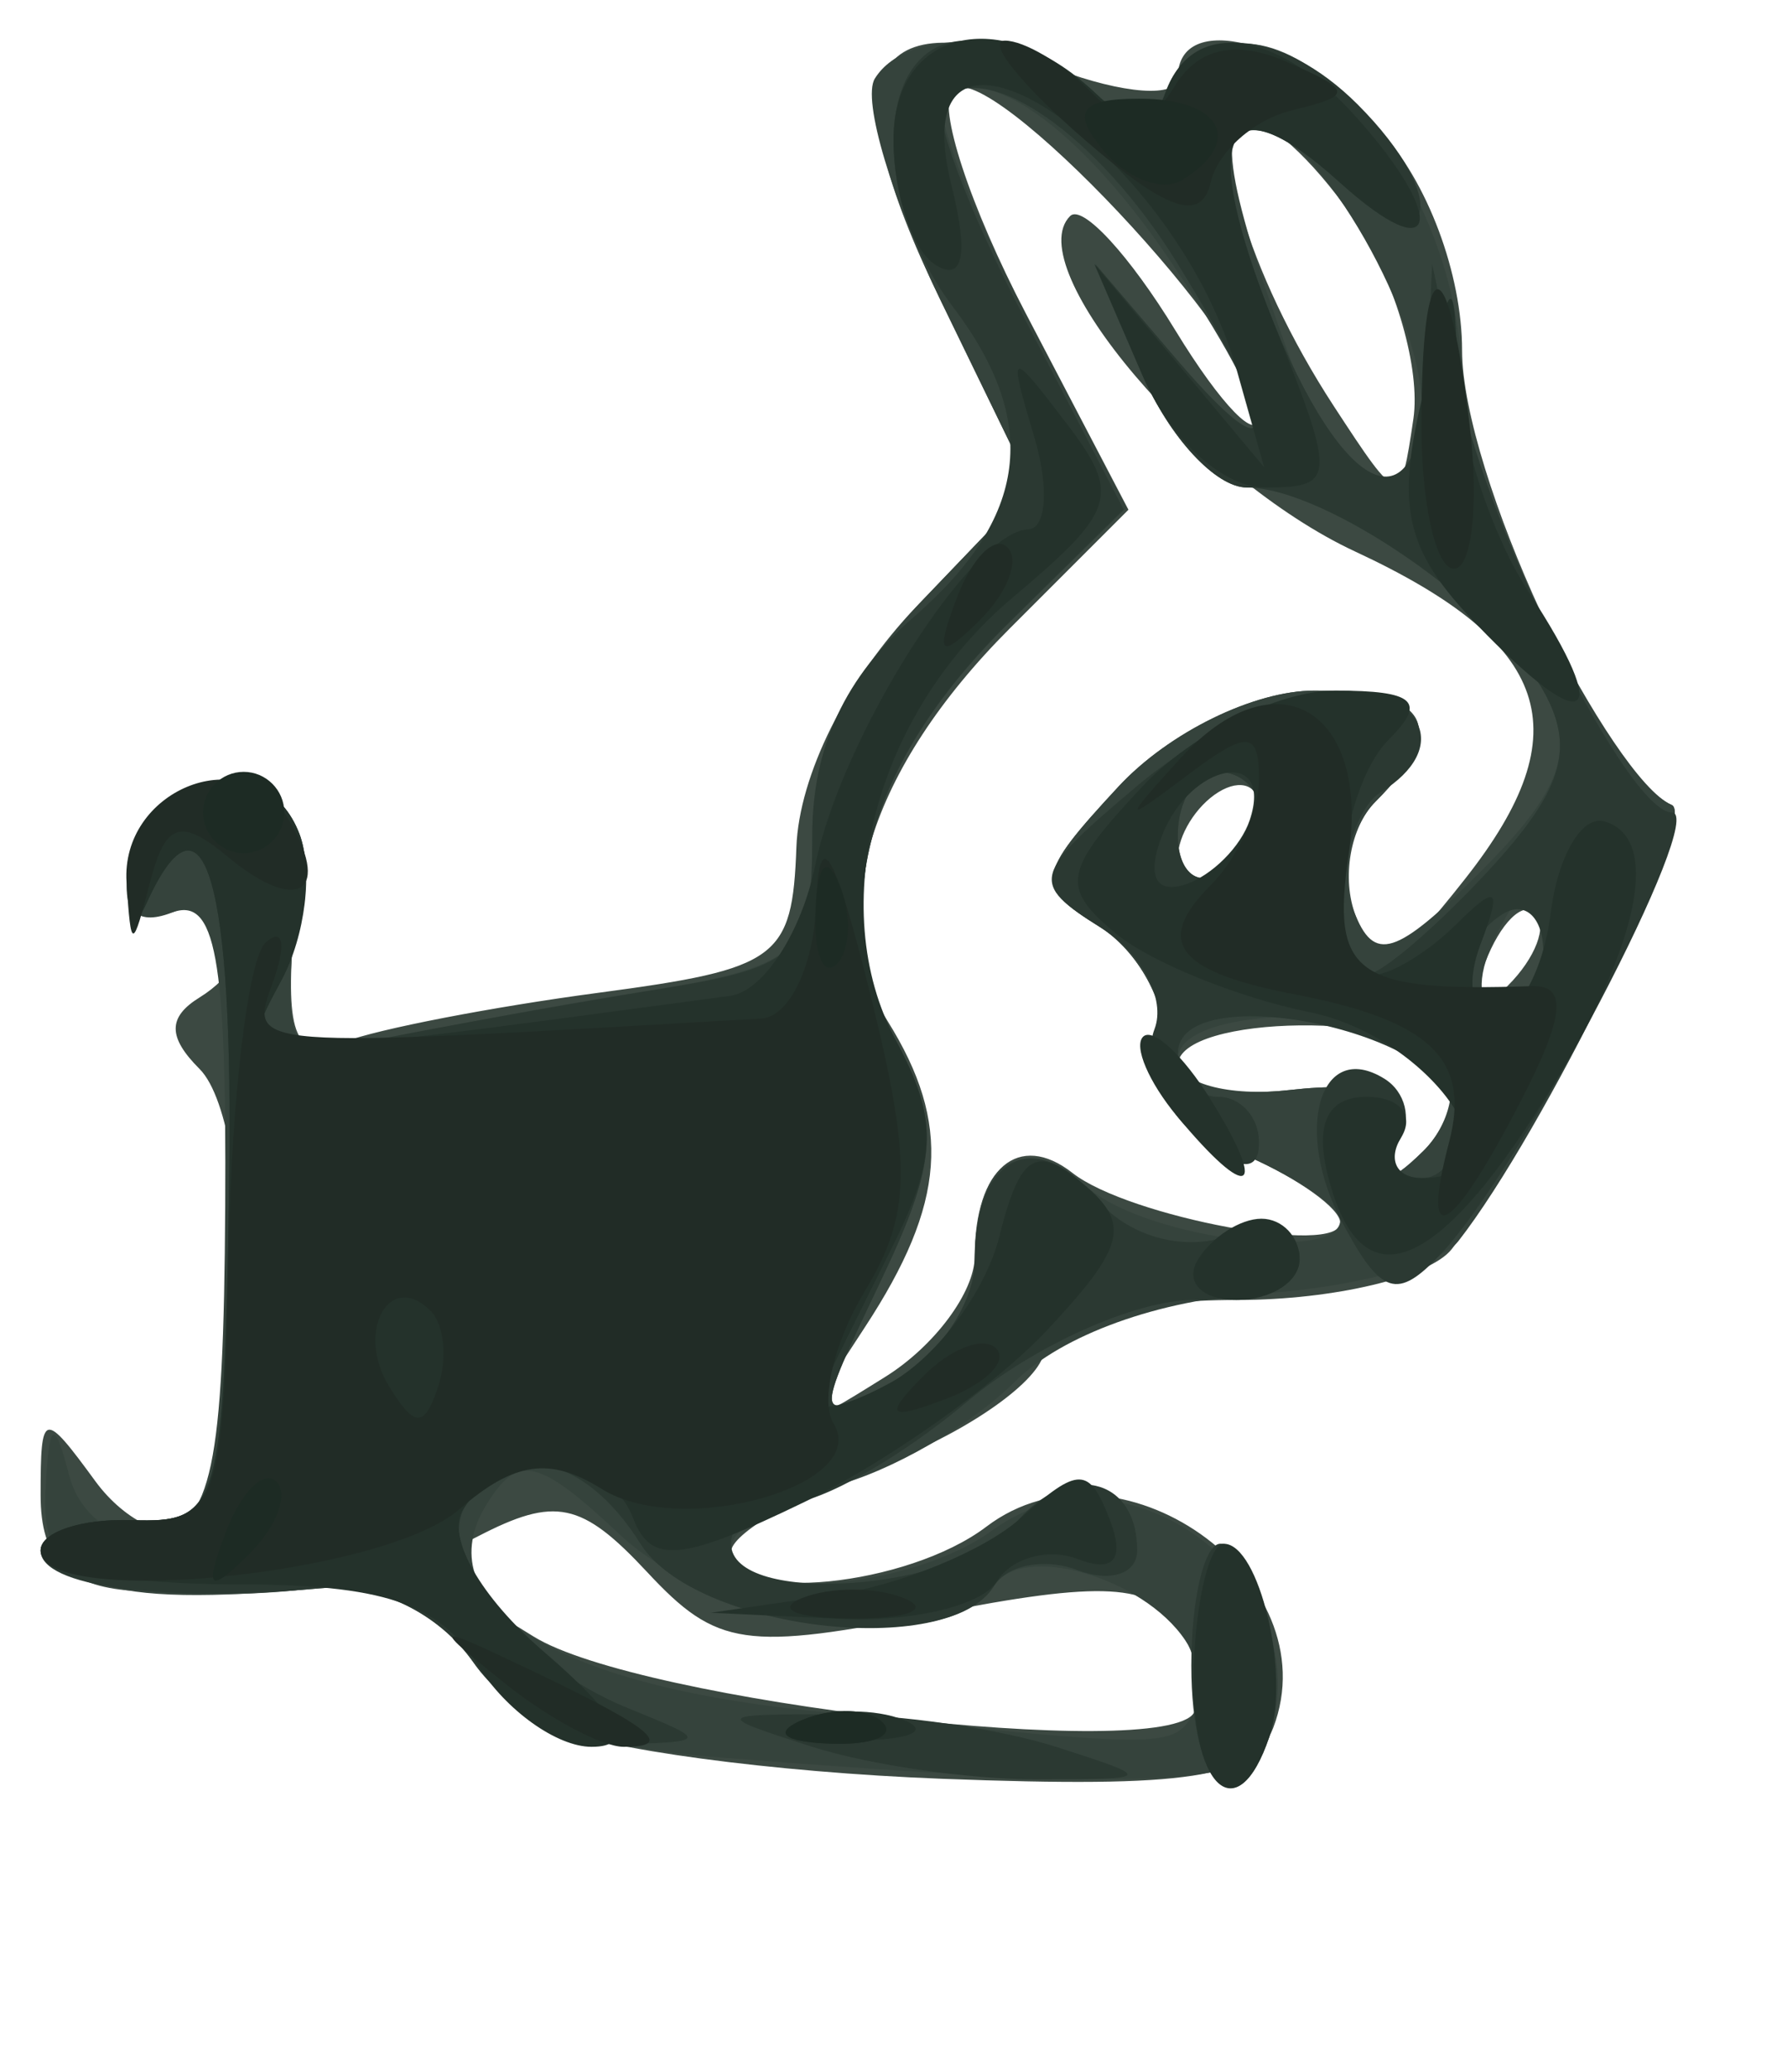 <?xml version="1.0" encoding="UTF-8" standalone="no"?>
<!-- Created with Inkscape (http://www.inkscape.org/) -->

<svg
   xmlns:dc="http://purl.org/dc/elements/1.1/"
   xmlns:cc="http://creativecommons.org/ns#"
   xmlns:rdf="http://www.w3.org/1999/02/22-rdf-syntax-ns#"
   xmlns:svg="http://www.w3.org/2000/svg"
   xmlns="http://www.w3.org/2000/svg"
   xmlns:sodipodi="http://sodipodi.sourceforge.net/DTD/sodipodi-0.dtd"
   xmlns:inkscape="http://www.inkscape.org/namespaces/inkscape"
   id="svg3090"
   version="1.1"
   inkscape:version="0.48.4 r9939"
   width="44"
   height="51"
   sodipodi:docname="hare.svg"
   inkscape:export-filename="/home/pawel/Obrazy/NuPagadi/after/hare.png"
   inkscape:export-xdpi="89.377525"
   inkscape:export-ydpi="89.377525">
  <defs
     id="defs3094" />
  <sodipodi:namedview
     pagecolor="#ffffff"
     bordercolor="#666666"
     borderopacity="1"
     objecttolerance="10"
     gridtolerance="10"
     guidetolerance="10"
     inkscape:pageopacity="0"
     inkscape:pageshadow="2"
     inkscape:window-width="1280"
     inkscape:window-height="1000"
     id="namedview3092"
     showgrid="false"
     inkscape:zoom="1"
     inkscape:cx="48.927386"
     inkscape:cy="25.667085"
     inkscape:window-x="0"
     inkscape:window-y="24"
     inkscape:window-maximized="1"
     inkscape:current-layer="svg3090" />
  <g
     id="g3100">
    <path
       style="fill:#3c4942"
       d="m 13.645,42.5 c -1.093,-0.55 -2.187,-1.607 -2.432,-2.349 -0.353,-1.07 0.044,-1.043 1.921,0.131 2.577,1.612 15.508,3.106 16.267,1.879 0.257,-0.416 0.091,-1.366 -0.369,-2.111 C 28.365,38.973 27.137,38.906 23.017,39.72 18.343,40.644 17.654,40.545 15.932,38.696 14.322,36.969 13.671,36.832 11.762,37.822 9.393,39.051 7.017,39.424 3.25,39.158 1.649,39.046 1,38.368 1,36.809 c 0,-2.083 0.066,-2.1 1.348,-0.347 0.742,1.014 1.867,1.524 2.5,1.132 1.461,-0.903 1.512,-9.833 0.065,-11.281 -0.783,-0.783 -0.783,-1.275 0,-1.759 C 6.598,23.512 6.194,21.711 4.427,22.39 3.311,22.818 2.952,22.486 3.191,21.246 3.376,20.284 4.419,19.5 5.514,19.5 c 1.642,0 1.94,0.584 1.717,3.364 -0.212,2.65 0.051,3.242 1.238,2.786 0.829,-0.318 3.65,-0.864 6.269,-1.212 4.43,-0.59 4.77,-0.84 4.871,-3.584 0.065,-1.769 1.245,-4.136 2.945,-5.911 l 2.836,-2.96 -2.252,-4.635 C 20.42,1.752 21.344,-0.064 26.014,1.699 27.659,2.32 29,2.416 29,1.913 29,0.231 31.901,0.977 33.961,3.189 35.147,4.461 36,6.739 36,8.631 36,11.615 39.441,19.07 41.161,19.815 41.84,20.108 37.949,27.962 35.744,30.75 35.2,31.438 32.833,32 30.485,32 c -2.755,0 -4.463,0.501 -4.812,1.412 -0.298,0.776 -2.146,1.992 -4.107,2.701 C 19.604,36.822 18,37.761 18,38.201 c 0,1.286 4.339,0.857 6.288,-0.621 3.213,-2.437 8.478,1.26 7.06,4.957 -0.473,1.232 -2.089,1.48 -8.153,1.25 C 19.035,43.629 14.737,43.05 13.645,42.5 z M 24,30.926 c 0,-2.165 1.085,-3.09 2.408,-2.052 C 27.794,29.962 33,30.929 33,30.098 c 0,-0.343 -1.012,-1.073 -2.25,-1.622 -1.246,-0.553 -2.184,-1.799 -2.102,-2.792 0.081,-0.987 -0.629,-2.28 -1.579,-2.873 C 25.465,21.809 25.498,21.565 27.536,19.367 28.774,18.031 30.878,17 32.365,17 c 2.823,0 3.324,0.911 1.503,2.733 -0.623,0.623 -0.842,1.891 -0.486,2.817 0.558,1.454 0.928,1.327 2.706,-0.934 2.85,-3.623 2.116,-5.79 -2.724,-8.041 C 29.532,11.795 25.096,6.571 26.349,5.318 c 0.299,-0.299 1.466,0.97 2.594,2.819 1.128,1.85 2.052,2.794 2.054,2.098 0.005,-1.771 -6.681,-8.883 -7.542,-8.023 -0.388,0.388 0.427,2.873 1.812,5.521 l 2.518,4.815 -2.922,2.922 c -3.457,3.457 -4.597,7.121 -3.008,9.665 1.582,2.533 1.437,4.489 -0.558,7.534 -1.694,2.585 -1.691,2.592 0.5,1.224 C 23.008,33.138 24,31.802 24,30.926 z M 35.595,26.155 C 34.817,24.895 29,24.956 29,26.224 c 0,0.506 1.238,0.78 2.75,0.609 2.011,-0.227 2.664,0.089 2.429,1.178 -0.245,1.136 -0.041,1.213 0.863,0.326 0.651,-0.64 0.901,-1.622 0.554,-2.183 z m 2.211,-3.681 c -0.308,-0.308 -0.867,0.247 -1.243,1.233 -0.543,1.425 -0.428,1.54 0.56,0.56 0.683,-0.678 0.991,-1.485 0.683,-1.793 z M 31,19.882 c 0,-0.55 -0.45,-0.722 -1,-0.382 -0.55,0.34 -1,1.068 -1,1.618 0,0.55 0.45,0.722 1,0.382 0.55,-0.34 1,-1.068 1,-1.618 z M 33.447,5.559 C 32.525,4.152 31.341,3 30.818,3 c -1.198,0 -0.123,3.713 2.025,7 1.616,2.473 1.638,2.476 1.958,0.309 0.178,-1.205 -0.431,-3.342 -1.353,-4.75 z"
       id="path3112"
       inkscape:connector-curvature="0" />
    <path
       style="fill:#35433c"
       d="M 17.769,43.266 C 14.46,43.004 12.616,42.29 11.635,40.89 10.798,39.694 9.28,38.973 7.867,39.099 2.476,39.581 0.997,39.067 1.116,36.75 1.208,34.97 1.33,34.877 1.7,36.307 1.968,37.339 2.883,37.975 3.834,37.789 5.213,37.521 5.508,36.126 5.545,29.704 5.581,23.538 5.309,22.051 4.222,22.468 3.327,22.812 2.971,22.389 3.191,21.246 3.376,20.284 4.419,19.5 5.514,19.5 c 1.641,0 1.94,0.584 1.717,3.363 -0.244,3.046 -0.055,3.31 2,2.798 C 10.479,25.35 13.412,24.792 15.75,24.42 19.679,23.795 20,23.513 20,20.677 c 0,-1.969 0.965,-4.075 2.695,-5.881 l 2.695,-2.813 -2.214,-4.557 C 21.959,4.92 21.223,2.449 21.54,1.935 22.363,0.604 25.378,0.778 26.842,2.242 27.83,3.23 28.253,3.209 28.917,2.135 30.993,-1.225 36,3.974 36,9.49 c 0,2.318 3.683,9.685 5.161,10.325 0.65,0.281 -3.157,8.062 -5.253,10.737 -0.453,0.579 -2.663,1.16 -4.909,1.293 -2.443,0.144 -4.861,1.017 -6.016,2.173 -1.062,1.062 -3.068,2.217 -4.457,2.565 C 19.136,36.932 18,37.618 18,38.108 c 0,1.365 4.388,1.06 6.45,-0.448 3.246,-2.373 8.095,1.254 6.804,5.089 -0.416,1.236 -3.08,1.338 -13.485,0.516 z M 29.375,42.202 c 0.271,-0.439 0.185,-1.259 -0.191,-1.823 -1.042,-1.562 -4.045,-2.413 -4.711,-1.336 -1.108,1.793 -6.785,1.012 -9.211,-1.267 -2.003,-1.882 -2.507,-1.997 -3.278,-0.75 -1.495,2.418 1.551,4.399 7.792,5.067 8.904,0.953 9.076,0.955 9.599,0.109 z M 24,31.131 c 0,-2.581 1.086,-3.305 2.811,-1.873 C 28.307,30.501 33,31.088 33,30.034 33,29.726 31.988,29.025 30.75,28.476 29.504,27.924 28.566,26.678 28.648,25.684 28.73,24.697 28.019,23.404 27.07,22.811 25.465,21.809 25.498,21.565 27.536,19.367 28.774,18.031 30.878,17 32.365,17 c 2.823,0 3.324,0.911 1.503,2.733 -0.623,0.623 -0.864,1.833 -0.535,2.69 0.497,1.294 1.026,1.128 3.14,-0.985 1.965,-1.965 2.323,-2.952 1.576,-4.348 C 36.903,14.95 32.642,12 30.696,12 29.94,12 28.792,10.762 28.144,9.25 L 26.968,6.5 28.984,8.861 C 31.695,12.035 31.546,10.424 28.75,6.328 26.559,3.118 24.207,1.459 23.231,2.436 22.965,2.701 23.871,5.075 25.243,7.709 L 27.739,12.5 24.874,15.309 c -3.546,3.476 -4.537,7.084 -2.824,10.285 1.106,2.067 1.049,2.976 -0.373,5.959 -1.647,3.453 -1.641,3.499 0.322,2.449 C 23.1,33.411 24,32.12 24,31.131 z M 35.554,26.087 C 34.684,24.68 29,24.667 29,26.072 c 0,0.589 1.238,0.932 2.75,0.761 2.011,-0.227 2.664,0.089 2.429,1.178 -0.245,1.136 -0.041,1.213 0.863,0.326 0.651,-0.64 0.882,-1.652 0.512,-2.25 z M 38,23.5 C 38,22.675 37.823,22 37.607,22 37.391,22 36.955,22.675 36.638,23.5 36.322,24.325 36.499,25 37.031,25 37.564,25 38,24.325 38,23.5 z M 31,19.941 C 31,19.423 30.55,19 30,19 c -0.55,0 -1,0.702 -1,1.559 0,0.857 0.45,1.281 1,0.941 0.55,-0.34 1,-1.041 1,-1.559 z M 35,9.965 C 35,7.62 32.226,3 30.818,3 29.908,3 30.247,4.772 32.109,9.75 33.158,12.555 35,12.692 35,9.965 z"
       id="path3110"
       inkscape:connector-curvature="0" />
    <path
       style="fill:#2b3932"
       d="m 20,43 c -2.431,-0.778 -2.417,-0.801 0.5,-0.801 1.65,0 4.125,0.36 5.5,0.801 2.431,0.778 2.417,0.801 -0.5,0.801 -1.65,0 -4.125,-0.36 -5.5,-0.801 z m 9.333,-2 c 0,-1.65 0.323,-3 0.717,-3 0.94,0 1.74,3.156 1.204,4.75 -0.779,2.315 -1.921,1.274 -1.921,-1.75 z M 11.673,40.944 C 10.802,39.701 9.298,38.971 7.867,39.099 3.951,39.45 1,39.05 1,38.171 1,37.714 2.013,37.377 3.25,37.421 5.397,37.496 5.506,37.123 5.638,29.25 5.766,21.667 5.022,19.111 3.601,22.25 3.29,22.938 3.145,22.605 3.279,21.511 3.582,19.039 6.528,18.328 7.371,20.523 7.713,21.415 7.493,23.079 6.882,24.22 5.835,26.176 5.965,26.257 9.136,25.621 10.986,25.25 14.188,24.676 16.25,24.346 19.675,23.797 20,23.467 20,20.553 c 0,-2.158 0.81,-3.896 2.5,-5.366 2.822,-2.454 3.118,-4.785 0.968,-7.628 C 21.369,4.783 21.56,1 23.8,1 c 0.99,0 2.396,0.562 3.125,1.25 1.06,1 1.417,1 1.783,0 0.63,-1.717 2.831,-1.567 4.72,0.321 2.311,2.311 1.917,4.051 -0.435,1.923 -2.802,-2.536 -3.51,-1.252 -1.746,3.17 1.858,4.66 3.708,5.454 3.884,1.669 L 35.263,6.5 l 0.64,3 c 0.794,3.723 4.191,10.5 5.262,10.5 0.888,0 -3.682,8.735 -5.686,10.867 -1.077,1.146 -1.469,1.021 -2.428,-0.771 -1.214,-2.268 -0.555,-4.525 1.034,-3.543 0.521,0.322 0.688,1.004 0.372,1.516 C 34.141,28.581 34.392,29 35.014,29 c 0.623,0 0.983,-0.787 0.801,-1.75 C 35.449,25.315 29,24.072 29,25.937 29,26.521 29.45,27 30,27 c 0.55,0 1,0.505 1,1.122 0,0.761 -0.498,0.709 -1.546,-0.16 C 28.604,27.257 28.142,26.073 28.427,25.331 28.711,24.589 28.111,23.462 27.092,22.825 25.346,21.735 25.399,21.535 28.014,19.334 29.54,18.05 31.736,17 32.894,17 35.091,17 35.725,18.434 34,19.5 32.912,20.173 32.602,24 33.635,24 33.985,24 35.337,22.849 36.64,21.443 38.447,19.493 38.781,18.459 38.045,17.085 36.902,14.949 32.64,12 30.696,12 29.94,12 28.792,10.762 28.144,9.25 L 26.968,6.5 28.984,8.861 c 2.591,3.034 2.589,1.802 -0.004,-2.394 -1.943,-3.144 -4.713,-5.067 -5.773,-4.007 -0.279,0.279 0.61,2.661 1.976,5.294 l 2.484,4.787 -2.829,2.788 c -3.513,3.463 -4.494,7.075 -2.788,10.264 1.106,2.067 1.049,2.976 -0.373,5.959 -1.647,3.453 -1.641,3.499 0.322,2.449 C 23.1,33.411 24,32.072 24,31.024 c 0,-2.59 1.502,-3.329 3.028,-1.49 0.722,0.87 2.043,1.261 3.113,0.922 C 31.164,30.131 32,30.346 32,30.933 32,31.52 30.827,32 29.394,32 27.961,32 25.452,33.125 23.818,34.5 22.184,35.875 20.206,37 19.423,37 18.64,37 18,37.45 18,38 c 0,1.564 5.613,1.172 6.991,-0.489 C 26.274,35.965 28,36.341 28,38.166 28,38.742 27.339,38.96 26.532,38.651 25.725,38.341 24.798,38.518 24.473,39.044 23.343,40.872 17.094,40.123 15.768,38 c -1.36,-2.178 -3.276,-2.605 -4.295,-0.956 -0.801,1.295 1.282,3.906 3.992,5.005 1.98,0.803 1.976,0.826 -0.159,0.888 -1.206,0.035 -2.841,-0.862 -3.633,-1.993 z M 38,23.441 C 38,22.584 37.55,22.16 37,22.5 36.45,22.84 36,23.541 36,24.059 36,24.577 36.45,25 37,25 c 0.55,0 1,-0.702 1,-1.559 z m -7,-3.5 C 31,19.423 30.55,19 30,19 c -0.55,0 -1,0.702 -1,1.559 0,0.857 0.45,1.281 1,0.941 0.55,-0.34 1,-1.041 1,-1.559 z"
       id="path3108"
       inkscape:connector-curvature="0" />
    <path
       style="fill:#24322b"
       d="m 29.394,41.002 c 0.059,-1.649 0.391,-2.999 0.74,-3 0.873,-0.003 1.634,3.222 1.121,4.748 -0.792,2.355 -1.967,1.251 -1.86,-1.748 z M 11.768,41 C 10.803,39.455 9.436,39 5.759,39 3.142,39 1,38.627 1,38.171 1,37.714 2.013,37.377 3.25,37.421 5.397,37.496 5.506,37.123 5.638,29.25 5.766,21.667 5.022,19.111 3.601,22.25 3.29,22.938 3.145,22.605 3.279,21.511 3.582,19.039 6.528,18.328 7.371,20.523 7.713,21.415 7.518,23.031 6.939,24.115 5.818,26.209 5.456,26.196 17.978,24.514 c 0.813,-0.109 1.755,-1.554 2.094,-3.212 0.647,-3.166 3.851,-8.218 5.245,-8.271 0.45,-0.017 0.516,-1.044 0.147,-2.281 -0.645,-2.165 -0.615,-2.177 0.799,-0.323 1.338,1.755 1.22,2.137 -1.323,4.277 -3.385,2.848 -4.643,7.613 -2.881,10.906 1.039,1.941 1.018,2.875 -0.112,5.131 -0.76,1.517 -1.561,3.14 -1.78,3.606 -0.219,0.466 0.549,0.34 1.706,-0.279 1.157,-0.619 2.386,-2.25 2.731,-3.624 0.507,-2.021 0.898,-2.273 2.045,-1.321 1.202,0.997 1.069,1.55 -0.865,3.618 -1.256,1.343 -3.943,3.246 -5.972,4.23 -3.034,1.471 -3.783,1.543 -4.219,0.409 -0.645,-1.681 -3.206,-1.813 -4.193,-0.216 -0.415,0.671 0.431,2.153 1.997,3.5 C 15.261,42.269 15.627,43 14.564,43 c -0.851,0 -2.109,-0.9 -2.796,-2 z M 19.75,42.338 c 0.688,-0.277 1.812,-0.277 2.5,0 0.688,0.277 0.125,0.504 -1.25,0.504 -1.375,0 -1.938,-0.227 -1.25,-0.504 z m 0.75,-3.071 c 1.65,-0.239 3.732,-1.091 4.626,-1.893 1.427,-1.28 1.697,-1.276 2.199,0.033 0.374,0.974 0.105,1.313 -0.775,0.975 -0.741,-0.284 -1.645,-0.037 -2.008,0.551 -0.363,0.587 -2.096,1.001 -3.851,0.918 L 17.5,39.7 l 3,-0.434 z M 29.5,31 c 0.34,-0.55 1.041,-1 1.559,-1 C 31.577,30 32,30.45 32,31 32,31.55 31.298,32 30.441,32 29.584,32 29.16,31.55 29.5,31 z m 3.21,-2 c -0.347,-1.328 -0.031,-2 0.942,-2 0.806,0 1.187,0.45 0.847,1 -0.34,0.55 -0.108,1 0.514,1 2.613,0 0.268,-3.462 -2.764,-4.083 -1.781,-0.364 -3.931,-1.237 -4.777,-1.94 -1.368,-1.135 -1.293,-1.54 0.668,-3.628 C 29.355,18.057 31.485,17 32.874,17 c 1.964,0 2.259,0.267 1.326,1.2 -1.339,1.339 -1.647,5.8 -0.4,5.8 0.44,0 1.367,-0.562 2.059,-1.25 1.01,-1.002 1.127,-0.903 0.593,0.5 -0.37,0.972 -0.204,1.75 0.374,1.75 0.572,0 1.183,-1.139 1.357,-2.531 0.174,-1.392 0.766,-2.405 1.316,-2.25 1.5,0.421 0.8,3.347 -1.737,7.263 C 35.208,31.425 33.48,31.945 32.71,29 z m -1.939,-8.812 c 0.6,-1.8 -1.467,-1.422 -2.165,0.396 -0.374,0.974 -0.15,1.431 0.581,1.188 0.653,-0.218 1.366,-0.93 1.584,-1.584 z m -1.791,7.288 c -0.696,-0.838 -1.071,-1.718 -0.835,-1.955 0.237,-0.237 0.98,0.449 1.651,1.524 1.452,2.325 0.968,2.58 -0.816,0.43 z M 36.361,15.375 c -1.741,-1.812 -1.993,-2.844 -1.352,-5.551 0.753,-3.182 0.791,-3.205 0.889,-0.539 0.056,1.532 0.838,3.908 1.738,5.281 2.116,3.229 1.454,3.648 -1.274,0.809 z M 28.133,9.25 26.945,6.5 29.035,9 31.125,11.5 30.46,9.14 C 28.885,3.548 22.062,-0.875 23.432,4.584 23.852,6.259 23.715,6.942 23.04,6.525 22.468,6.171 22,4.784 22,3.441 22,0.728 24.636,0.091 26.925,2.25 c 1.06,1 1.417,1 1.783,0 0.659,-1.797 2.72,-1.539 4.637,0.579 2.333,2.578 2.064,3.852 -0.351,1.666 C 30.133,1.905 29.491,3.272 31.367,7.959 32.903,11.798 32.892,12 31.152,12 30.109,12 28.81,10.817 28.133,9.25 z"
       id="path3106"
       inkscape:connector-curvature="0" />
    <path
       style="fill:#212c26"
       d="M 12.441,41.445 C 10.611,39.978 10.643,39.958 13,41.08 16.061,42.538 16.628,43 15.358,43 14.821,43 13.509,42.3 12.441,41.445 z m 7.371,0.872 c 0.722,-0.289 1.584,-0.253 1.917,0.079 0.332,0.332 -0.258,0.569 -1.312,0.525 -1.165,-0.048 -1.402,-0.285 -0.604,-0.604 z M 19.75,39.338 c 0.688,-0.277 1.812,-0.277 2.5,0 0.688,0.277 0.125,0.504 -1.25,0.504 -1.375,0 -1.938,-0.227 -1.25,-0.504 z M 1,38.163 c 0,-0.452 1.012,-0.786 2.25,-0.743 2.108,0.074 2.258,-0.349 2.383,-6.72 0.073,-3.74 0.482,-7.115 0.909,-7.5 0.427,-0.385 0.512,0.04 0.188,0.946 -0.603,1.688 -0.838,1.67 12.02,0.926 0.688,-0.04 1.293,-1.31 1.346,-2.822 0.069,-1.979 0.445,-1.348 1.339,2.25 1.026,4.127 1.002,5.398 -0.138,7.278 -0.759,1.253 -1.108,2.719 -0.775,3.258 0.943,1.525 -3.731,2.85 -5.704,1.618 -1.282,-0.801 -2.155,-0.676 -3.512,0.503 C 9.431,38.785 1,39.608 1,38.163 z m 9.604,-5.893 c -1.017,-1.017 -1.855,0.514 -1.021,1.863 0.63,1.019 0.866,1.02 1.204,0.004 0.232,-0.695 0.149,-1.535 -0.183,-1.867 z m 12.129,1.605 c 0.678,-0.683 1.485,-0.991 1.793,-0.683 0.308,0.308 -0.247,0.867 -1.233,1.243 -1.425,0.543 -1.54,0.428 -0.56,-0.56 z M 35.681,28.113 C 36.214,26.072 35.216,25.119 31.868,24.475 28.965,23.916 28.411,23.189 29.817,21.783 30.468,21.133 31,19.96 31,19.178 c 0,-1.19 -0.286,-1.207 -1.75,-0.105 -1.613,1.215 -1.627,1.182 -0.178,-0.414 2.327,-2.563 4.663,-1.218 4.135,2.38 -0.434,2.958 0.156,3.382 4.508,3.236 0.887,-0.03 0.812,0.739 -0.276,2.842 -1.711,3.308 -2.477,3.742 -1.759,0.996 z M 3.116,21.719 c -0.146,-2.242 2.8,-3.473 3.931,-1.643 1.158,1.874 0.314,2.469 -1.439,1.014 -1.155,-0.959 -1.533,-0.839 -1.908,0.607 -0.442,1.706 -0.474,1.707 -0.584,0.022 z M 23.564,14.707 c 0.376,-0.986 0.935,-1.541 1.243,-1.233 0.308,0.308 6.34e-4,1.115 -0.683,1.793 -0.988,0.98 -1.102,0.865 -0.56,-0.56 z M 35,10.5 c 0,-4.505 0.664,-4.505 1.19,0 0.225,1.925 0.049,3.5 -0.391,3.5 C 35.36,14 35,12.425 35,10.5 z M 26.694,3.429 C 25.151,2.093 24.274,1 24.744,1 c 0.471,0 1.415,0.559 2.097,1.242 0.989,0.989 1.416,0.959 2.099,-0.146 0.564,-0.913 1.49,-1.114 2.708,-0.587 1.665,0.72 1.681,0.841 0.162,1.207 -0.929,0.224 -1.829,1.022 -2,1.774 -0.226,0.994 -1.078,0.704 -3.117,-1.061 z"
       id="path3104"
       inkscape:connector-curvature="0" />
    <path
       style="fill:#1d2b24"
       d="m 19.812,42.317 c 0.722,-0.289 1.584,-0.253 1.917,0.079 0.332,0.332 -0.258,0.569 -1.312,0.525 -1.165,-0.048 -1.402,-0.285 -0.604,-0.604 z M 5.564,37.707 c 0.376,-0.986 0.935,-1.541 1.243,-1.233 0.308,0.308 6.342e-4,1.115 -0.683,1.793 C 5.136,39.247 5.022,39.132 5.564,37.707 z M 20.079,22.417 c 0.048,-1.165 0.285,-1.402 0.604,-0.604 0.289,0.722 0.253,1.584 -0.079,1.917 -0.332,0.332 -0.569,-0.258 -0.525,-1.312 z M 5,20 c 0,-0.55 0.45,-1 1,-1 0.55,0 1,0.45 1,1 0,0.55 -0.45,1 -1,1 C 5.45,21 5,20.55 5,20 z M 27.169,3.703 C 26.373,2.745 26.593,2.429 28.055,2.429 c 2.027,0 2.586,1.057 1.058,2.001 -0.488,0.301 -1.363,-0.026 -1.945,-0.727 z"
       id="path3102"
       inkscape:connector-curvature="0" />
  </g>
</svg>
